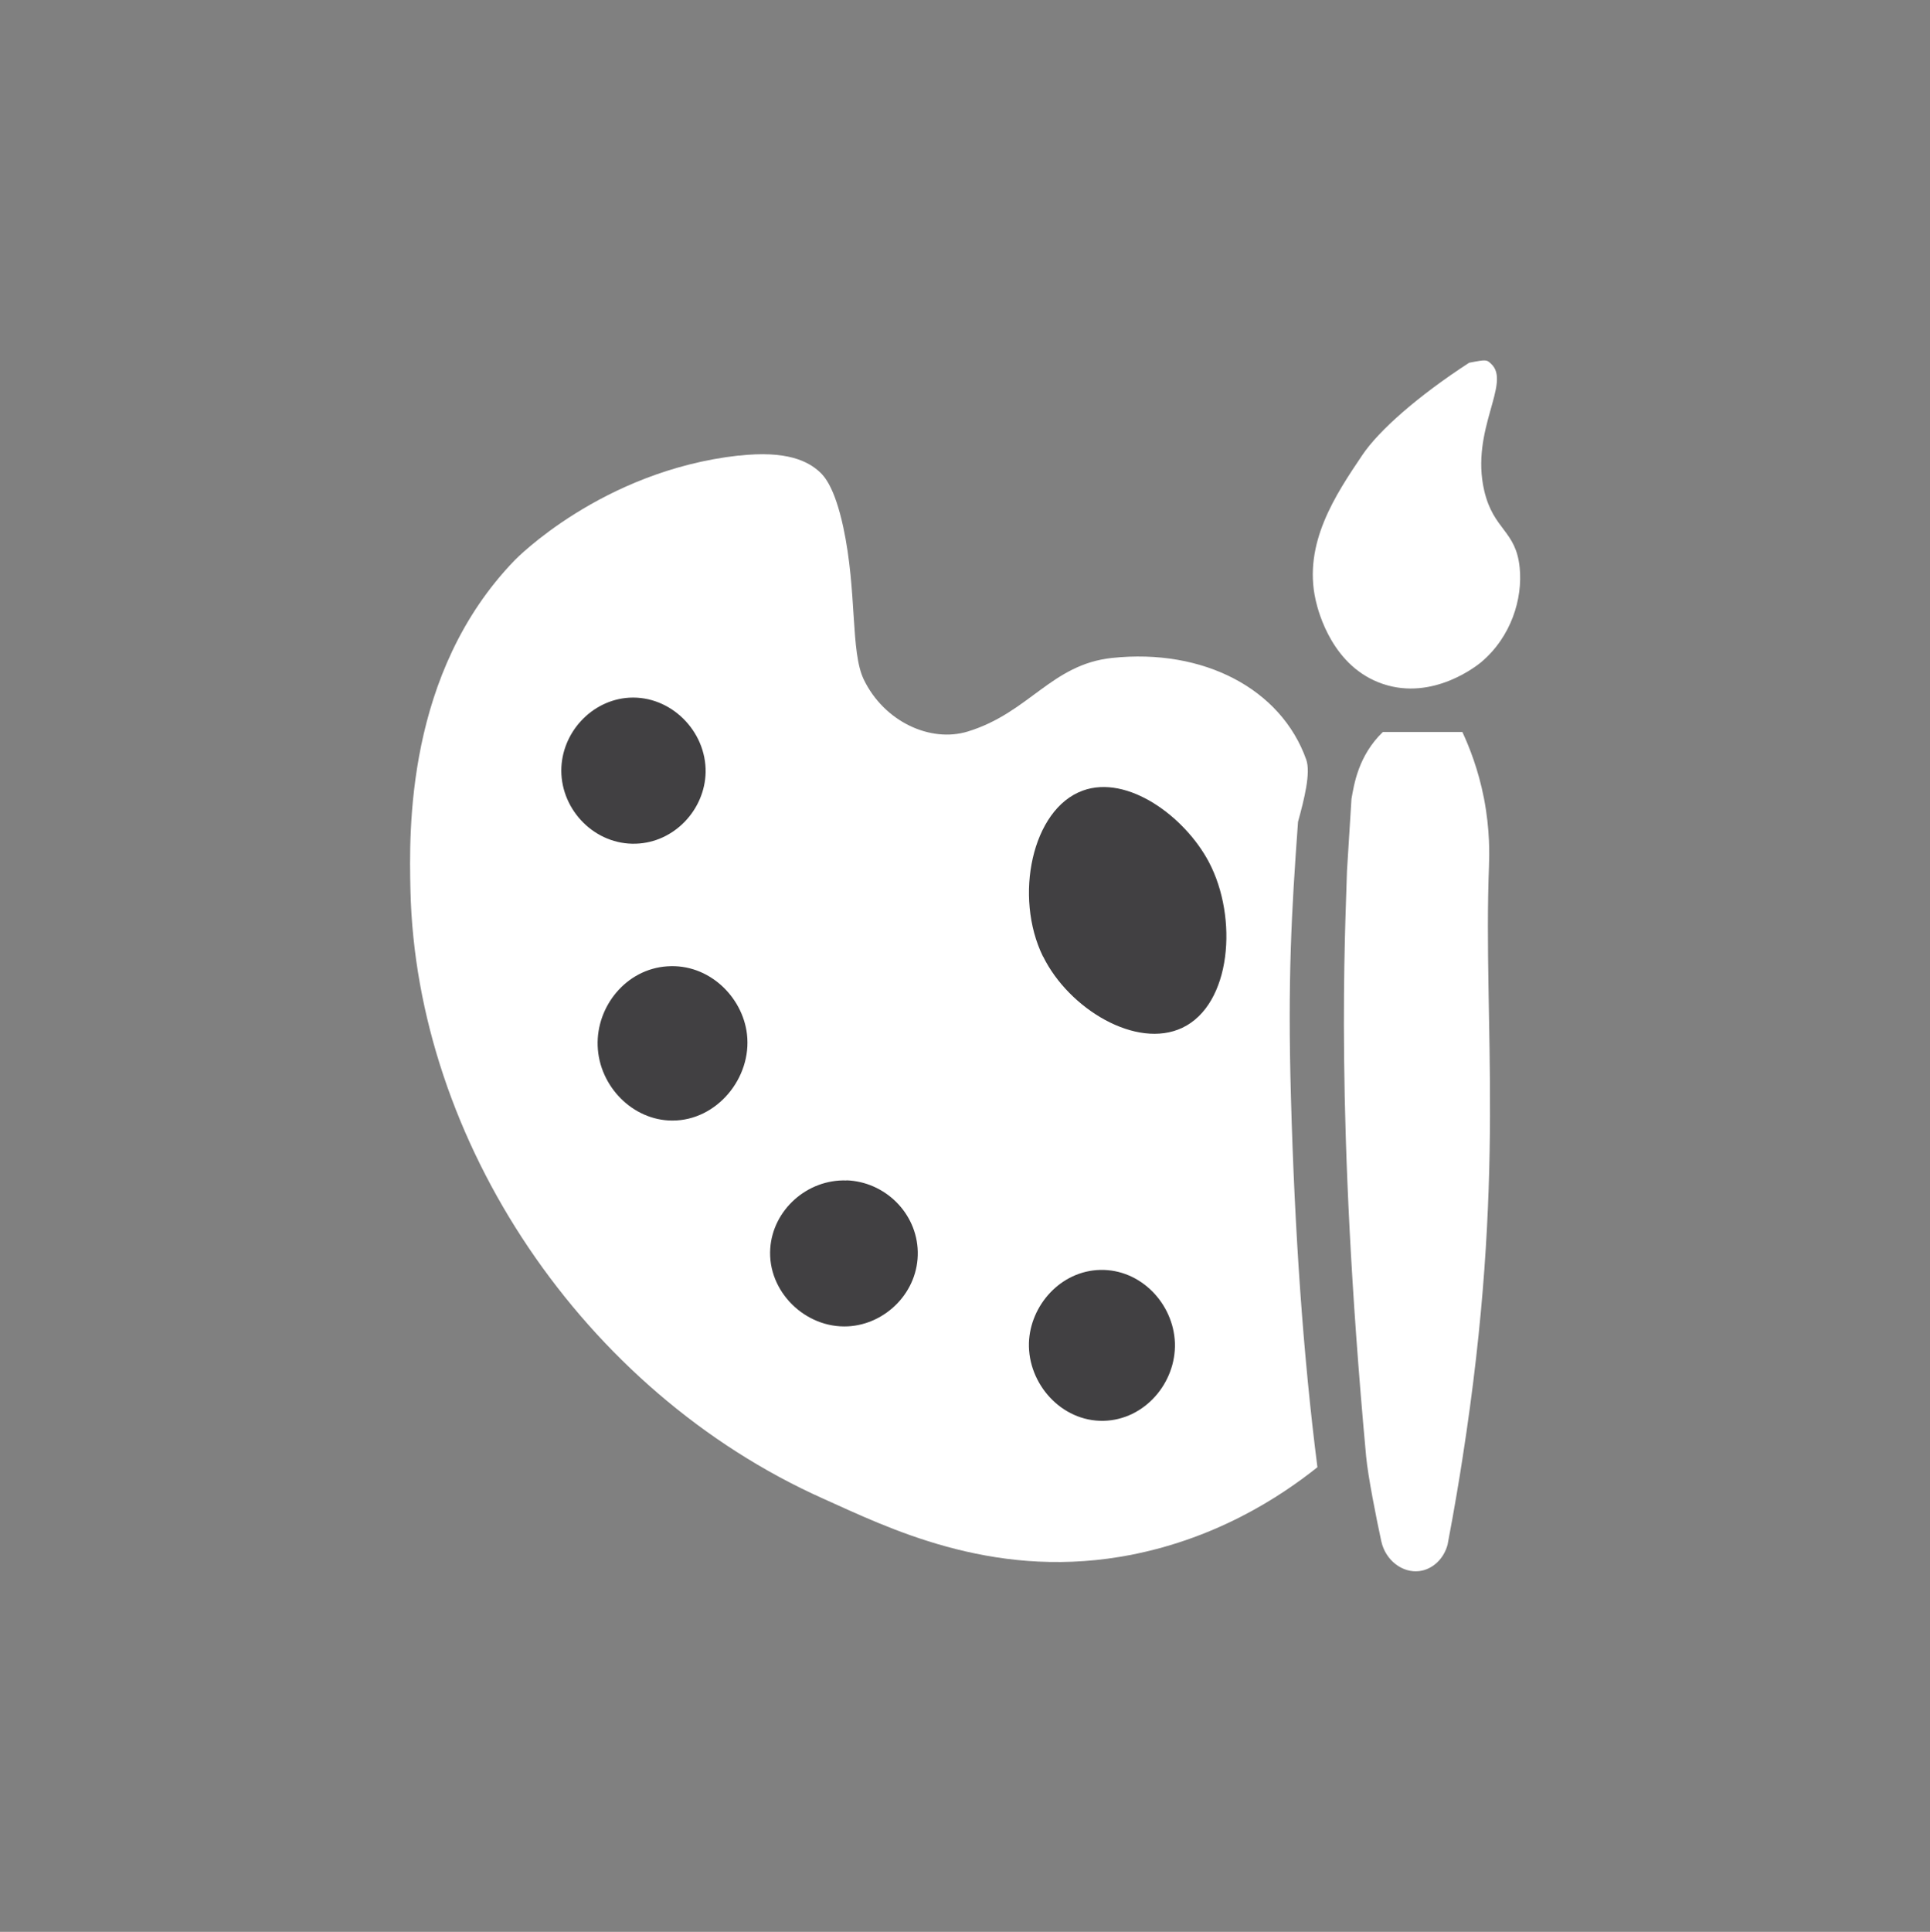 <?xml version="1.0" encoding="UTF-8"?>
<svg id="Layer_1" data-name="Layer 1" xmlns="http://www.w3.org/2000/svg" viewBox="0 0 150.19 150.3">
  <rect x="0" y="0" width="150.19" height="150.3" fill="#808080" stroke="none"/>
  <defs>
    <style>
      .cls-1 {
        fill: #fff;
      }

      .cls-2 {
        fill: #414042;
      }
    </style>
  </defs>
  <path class="cls-1" d="M105.17,62.15c.2-1.11,.52-3.34,2.44-5.2h6.19c.52,1.12,1.24,2.9,1.68,5.16,.48,2.48,.42,4.43,.39,5.29-.47,12.43,1.37,24.07-2.06,46.06-.23,1.49-.61,3.83-1.16,6.71-.29,1.11-1.17,1.93-2.19,2.06-1.31,.17-2.64-.82-2.97-2.32-.37-1.7-1.04-5.07-1.18-6.6-2.45-26.59-1.62-40.63-1.49-45.55"/>
  <path class="cls-1" d="M114.33,28.22c-3.99,2.59-7.03,5.27-8.32,7.19-2.06,3.06-4.62,6.86-3.63,11.27,.22,.99,1.34,5.22,5.23,6.53,3.93,1.33,7.37-1.46,7.65-1.69,2.35-1.98,3.24-4.95,3-7.35-.29-2.92-2.04-2.91-2.76-6-1.1-4.74,2.15-8.4,.53-9.87-.34-.31-.32-.35-1.69-.08Z"/>
  <path class="cls-1" d="M57.49,35.44c-10.69,1.19-17.42,8.13-17.42,8.13-8.51,8.78-8.23,21.14-8.13,25.68,.44,19.49,13.41,38.98,32.13,47.35,4.97,2.23,12.92,6.21,23.1,4.52,7.32-1.22,12.57-4.75,15.35-6.97-1.11-8.67-1.77-18.31-2.06-28.77-.26-9.16,.04-14.4,.55-21.44,.49-1.78,1-3.81,.64-4.84-1.96-5.52-8.02-8.67-15.12-7.91-4.71,.5-6.45,4.26-11.21,5.72-2.92,.9-6.52-.77-8.1-4.04-1.05-2.17-.51-6.81-1.6-11.87-.67-3.08-1.46-3.93-1.81-4.26-.92-.86-2.59-1.71-6.32-1.29Z"/>
  <path class="cls-2" d="M81.16,74.41c-2.27-4.63-.87-11.46,3.1-12.9,3.49-1.27,7.94,2.02,9.81,5.55,2.3,4.35,1.75,11.09-2.06,12.9-3.57,1.7-8.83-1.46-10.84-5.55Z"/>
  <path class="cls-2" d="M85.62,98.8c3.16-.07,5.7,2.63,5.81,5.68,.1,3.11-2.36,5.99-5.55,6.06-3.3,.07-5.9-2.9-5.81-6.06,.09-2.91,2.46-5.61,5.55-5.68Z"/>
  <path class="cls-2" d="M65.87,91.83c2.97,.1,5.48,2.52,5.55,5.55,.07,3.12-2.48,5.65-5.42,5.81-3.33,.18-6.29-2.72-6.06-6.06,.2-2.98,2.86-5.4,5.94-5.29Z"/>
  <path class="cls-2" d="M51.94,75.18c3.2-.22,5.85,2.35,6.19,5.29,.39,3.39-2.35,6.72-5.81,6.71-3.08,0-5.7-2.67-5.81-5.81-.11-3.08,2.22-5.98,5.42-6.19Z"/>
  <path class="cls-2" d="M48.97,54.28c3.23-.18,6,2.6,5.94,5.81-.06,2.9-2.43,5.45-5.42,5.55-3.16,.11-5.8-2.56-5.81-5.68,0-2.94,2.35-5.51,5.29-5.68Z"/>
</svg>